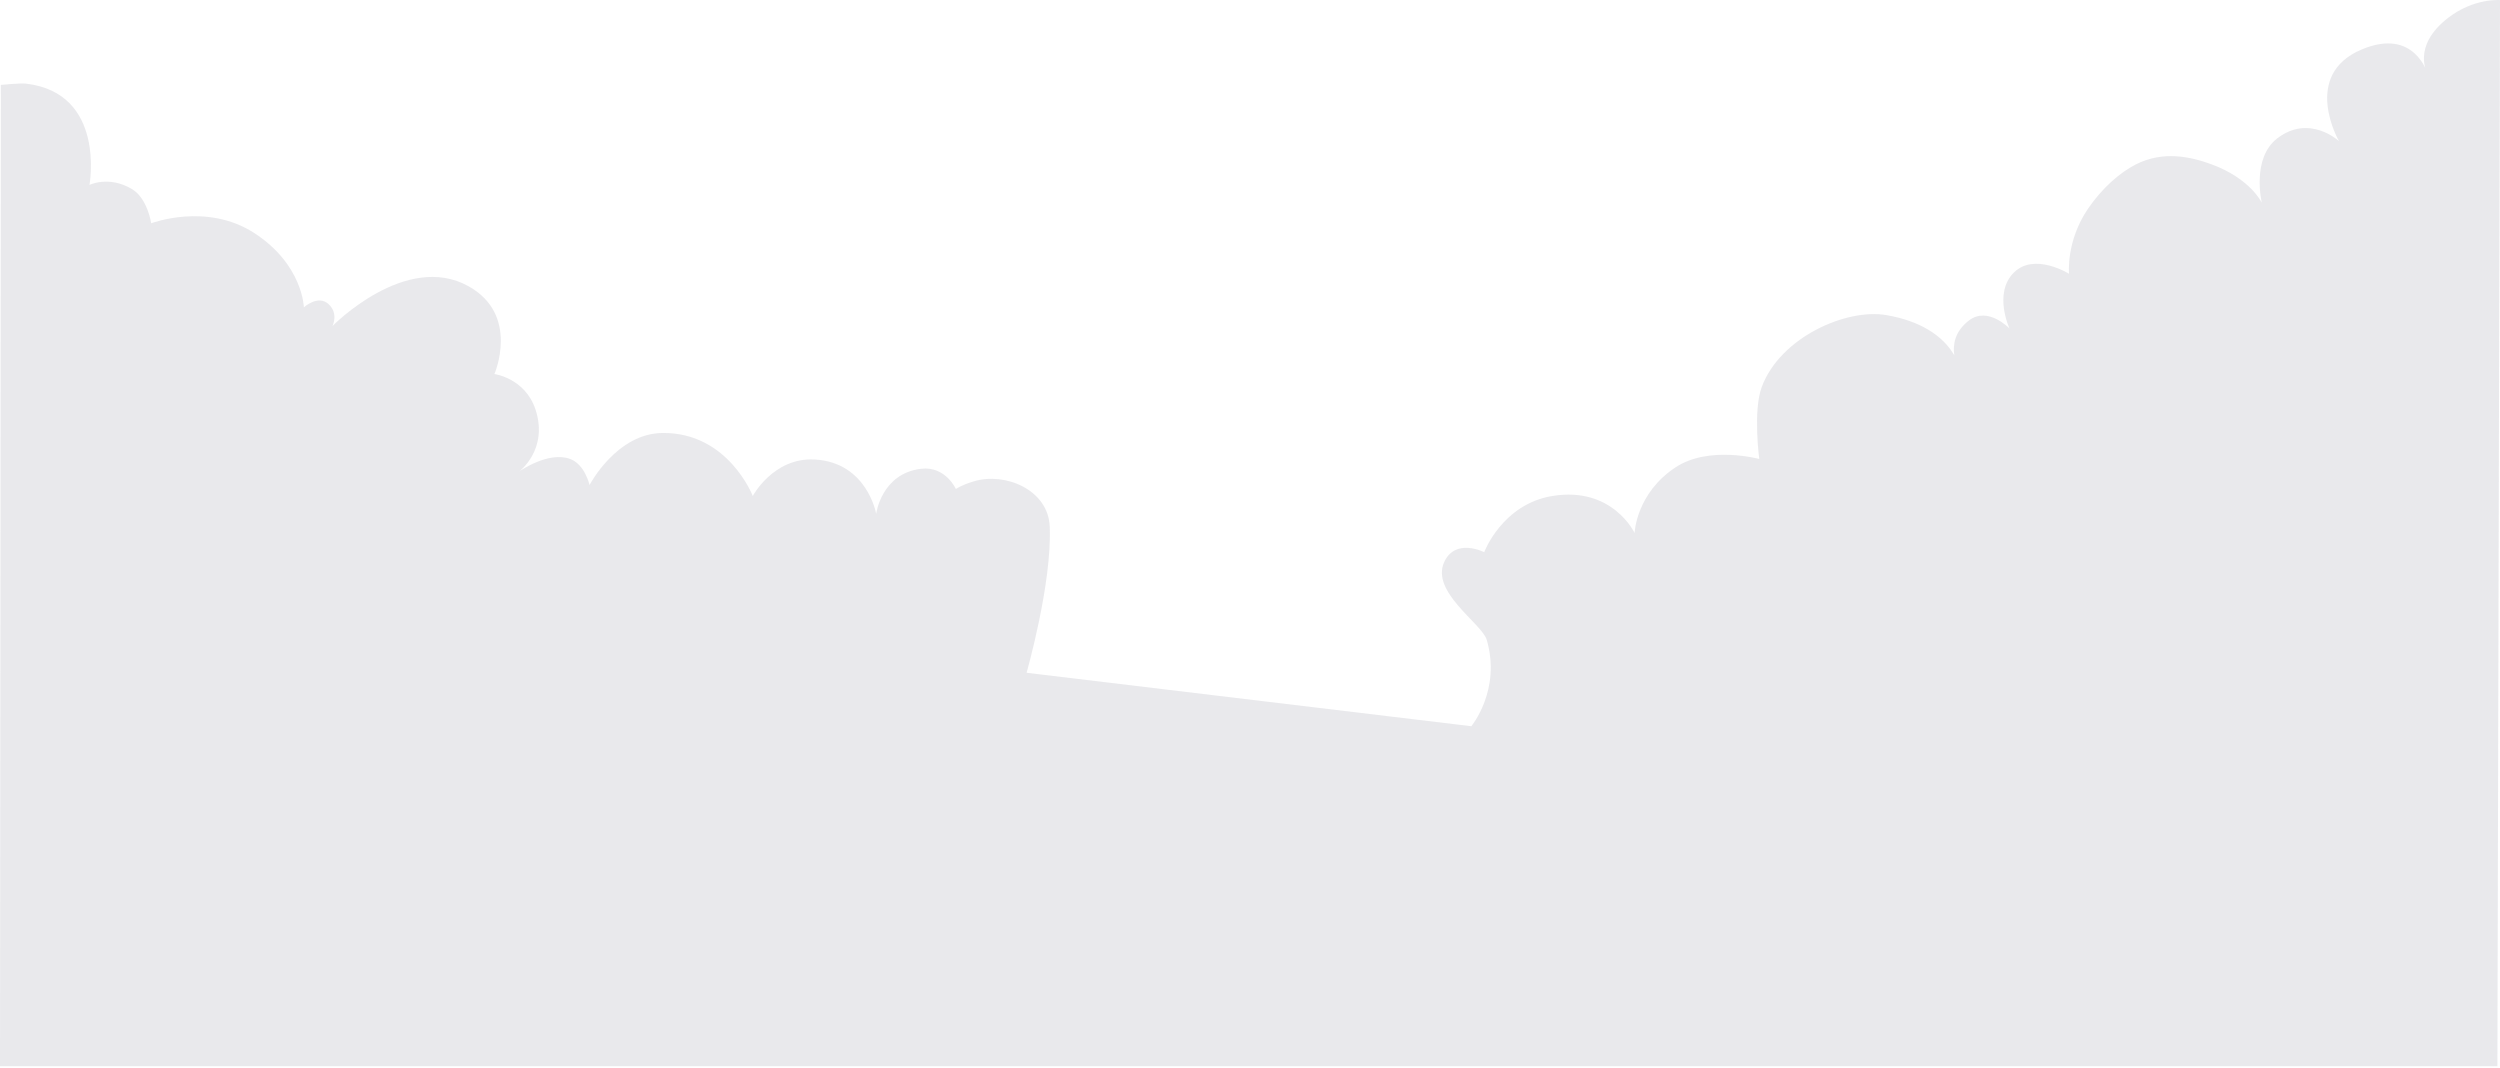 <svg width="1440" height="615" viewBox="0 0 1440 615" fill="none" xmlns="http://www.w3.org/2000/svg">
<path opacity="0.1" d="M0.485 48.909L0 614.114H1438.5L1440 0.045C1440 0.045 1425.03 -1.222 1410.18 10.236C1388.71 26.812 1398.33 42.599 1398.33 42.599C1398.33 42.599 1390.93 15.764 1360.57 28.392C1325.18 43.113 1347.25 81.272 1347.25 81.272C1347.25 81.272 1330.22 65.485 1311.71 79.692C1296.68 91.225 1302.8 116.793 1302.8 116.793C1302.8 116.793 1296.35 102.958 1273.95 94.689C1261.72 90.182 1245.96 86.732 1230.27 94.689C1221.25 99.263 1211.02 108.106 1202.88 119.944C1189.88 138.845 1191.77 157.693 1191.77 157.693C1191.77 157.693 1171.78 145.2 1159.93 157.045C1148.03 168.935 1157.48 189.229 1157.48 189.229C1157.48 189.229 1145.02 176.132 1134.01 184.669C1117.73 197.297 1129.57 215.453 1129.57 215.453C1129.57 215.453 1127.35 188.618 1086.63 181.511C1063.63 177.495 1025.42 194.213 1014.78 222.888C1009.63 236.759 1013.34 264.384 1013.34 264.384C1013.34 264.384 984.459 256.494 965.212 269.122C942.354 284.119 941.519 307.005 941.519 307.005C941.519 307.005 928.904 279.991 894.132 285.691C865.253 290.429 854.891 318.053 854.891 318.053C854.891 318.053 838.464 309.672 831.936 323.581C823.79 340.947 853.63 359.162 856.368 368.571C864.791 397.544 847.483 418.3 847.483 418.3L591.308 387.517C591.308 387.517 606.117 335.65 604.632 303.116C603.677 282.13 579.074 271.811 560.953 277.235C553.552 279.455 550.591 281.668 550.591 281.668C550.591 281.668 544.667 268.362 530.597 270.016C507.635 272.713 504.681 295.957 504.681 295.957C504.681 295.957 499.496 266.246 469.14 264.667C445.432 263.43 433.6 285.698 433.6 285.698C433.6 285.698 419.53 249.141 381.774 249.387C355.089 249.558 339.572 279.381 339.572 279.381C339.572 279.381 336.961 267.58 328.464 264.384C315.879 259.646 299.108 271.528 299.108 271.528C299.108 271.528 315.983 258.983 308.471 235.97C302.547 217.814 284.777 215.445 284.777 215.445C284.777 215.445 299.586 181.503 269.969 164.927C233.735 144.648 191.488 187.813 191.488 187.813C191.488 187.813 195.188 180.706 189.265 175.186C183.237 169.561 175.023 177.003 175.023 177.003C175.023 177.003 174.456 152.299 146.324 134.144C118.908 116.458 87.09 128.616 87.09 128.616C87.09 128.616 85.001 114.223 75.982 108.881C62.658 100.992 51.55 106.512 51.55 106.512C51.55 106.512 61.173 53.632 14.965 48.171C11.66 47.799 0.485 48.909 0.485 48.909Z" fill="#27243C"/>
</svg>
